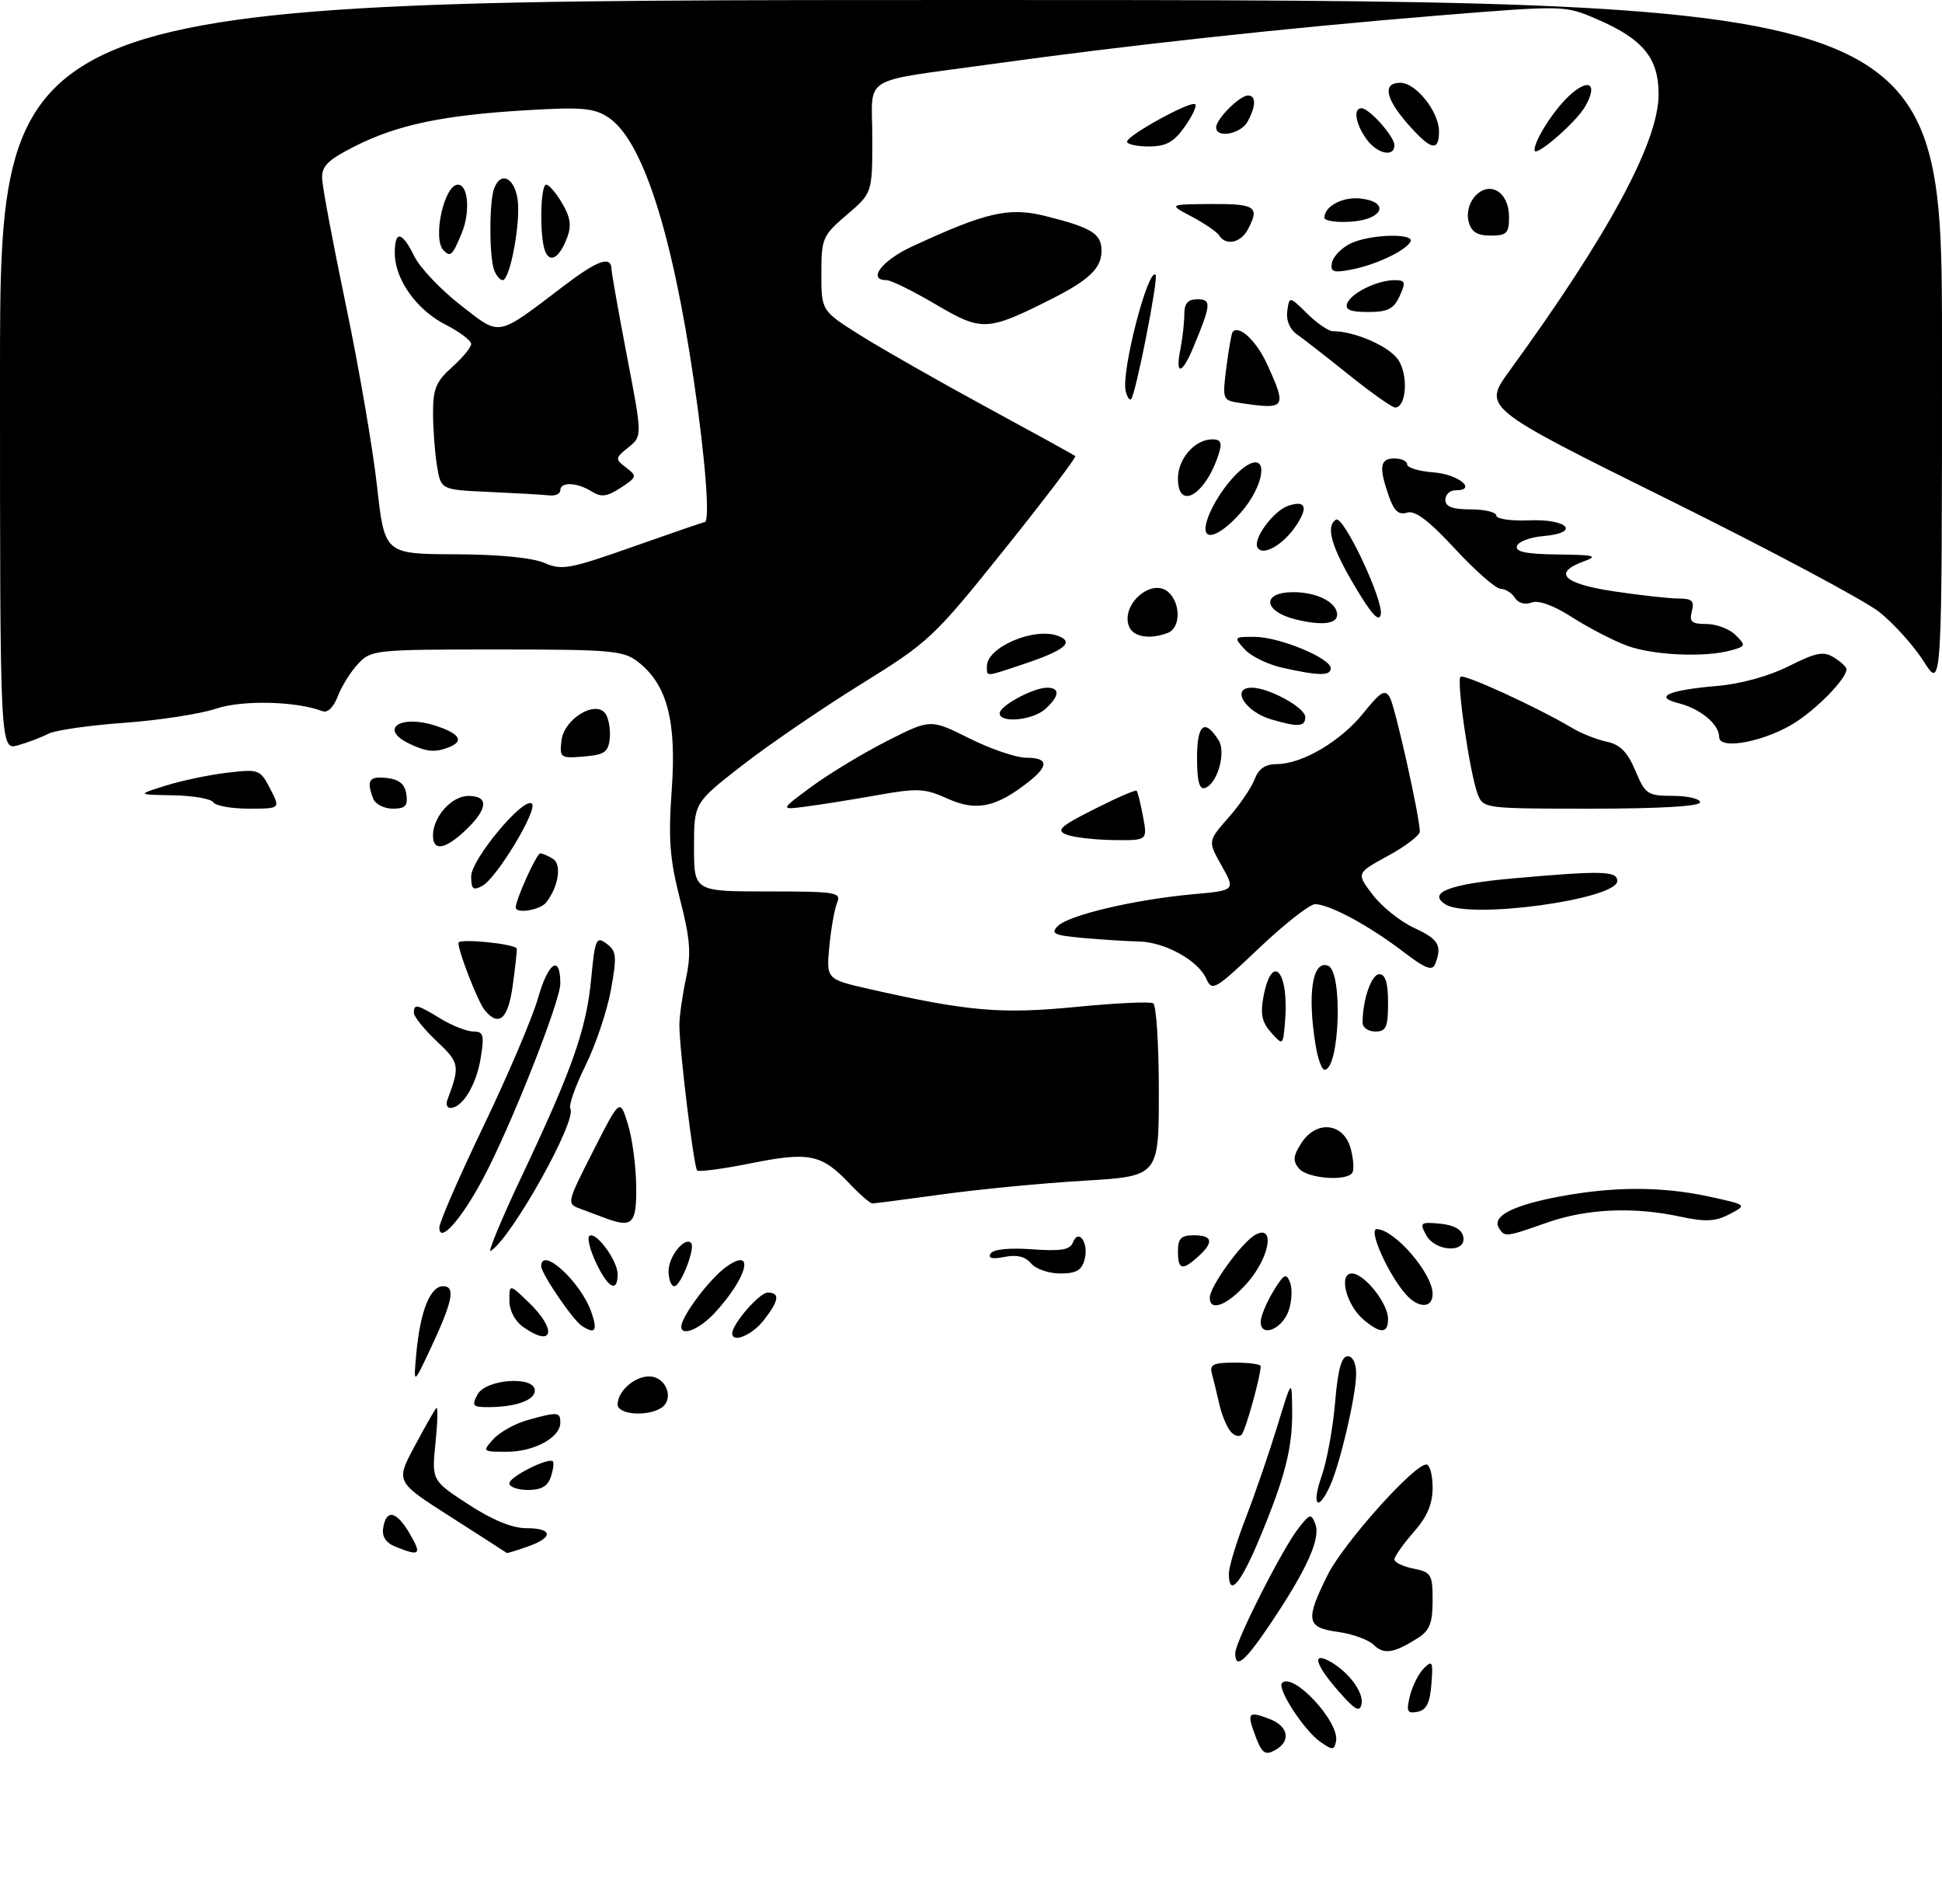 <?xml version="1.0" encoding="UTF-8" standalone="no"?>
<!DOCTYPE svg PUBLIC "-//W3C//DTD SVG 1.1//EN" "http://www.w3.org/Graphics/SVG/1.1/DTD/svg11.dtd" >
<svg xmlns="http://www.w3.org/2000/svg" xmlns:xlink="http://www.w3.org/1999/xlink" version="1.1" viewBox="0 0 305 299">
 <g >
 <path fill="currentColor"
d=" M 197.21 272.75 C 195.78 268.95 196.00 268.67 199.36 269.95 C 202.41 271.11 202.81 273.50 200.19 274.90 C 198.70 275.70 198.18 275.33 197.21 272.75 Z  M 207.33 273.53 C 204.78 271.73 200.51 265.15 201.35 264.31 C 203.11 262.55 210.46 270.50 209.83 273.48 C 209.53 274.90 209.28 274.90 207.33 273.53 Z  M 210.25 265.63 C 206.63 261.51 205.97 259.38 208.76 260.87 C 211.70 262.44 214.20 265.75 213.84 267.59 C 213.57 268.98 212.84 268.59 210.25 265.63 Z  M 221.43 266.35 C 221.82 264.78 222.80 262.82 223.63 262.00 C 224.96 260.67 225.09 260.95 224.81 264.49 C 224.58 267.46 224.02 268.57 222.62 268.84 C 221.01 269.15 220.84 268.78 221.43 266.35 Z  M 194.00 259.62 C 194.00 257.84 201.37 243.28 203.93 240.01 C 205.72 237.71 205.93 237.66 206.58 239.35 C 207.44 241.59 205.29 246.40 199.70 254.75 C 195.55 260.95 194.00 262.27 194.00 259.62 Z  M 215.77 258.34 C 214.95 257.52 212.41 256.60 210.14 256.29 C 205.17 255.62 204.96 254.48 208.52 247.33 C 211.00 242.37 222.04 230.00 224.01 230.00 C 224.55 230.00 225.00 231.63 225.00 233.62 C 225.00 236.21 224.15 238.20 222.00 240.65 C 220.35 242.53 219.00 244.45 219.00 244.91 C 219.00 245.37 220.35 246.02 222.00 246.35 C 224.79 246.91 225.00 247.26 225.00 251.36 C 225.00 254.84 224.53 256.07 222.75 257.21 C 218.96 259.63 217.33 259.90 215.77 258.34 Z  M 193.00 247.12 C 193.00 246.08 194.20 242.15 195.66 238.37 C 197.12 234.59 199.34 228.12 200.60 224.00 C 202.89 216.50 202.89 216.50 202.94 221.50 C 203.00 227.45 201.83 232.01 197.76 241.75 C 194.78 248.85 193.00 250.87 193.00 247.12 Z  M 62.18 242.94 C 60.61 242.31 59.96 241.35 60.18 239.97 C 60.65 236.94 62.26 237.28 64.34 240.85 C 66.28 244.16 65.97 244.46 62.18 242.94 Z  M 70.82 238.25 C 62.13 232.71 62.13 232.71 65.10 227.16 C 66.73 224.11 68.27 221.39 68.53 221.13 C 68.79 220.87 68.73 223.33 68.40 226.58 C 67.80 232.50 67.80 232.50 73.54 236.25 C 77.29 238.70 80.44 240.00 82.64 240.00 C 86.87 240.00 86.98 241.46 82.85 242.90 C 81.12 243.51 79.66 243.95 79.60 243.90 C 79.55 243.84 75.59 241.30 70.82 238.25 Z  M 207.58 231.79 C 208.39 229.47 209.34 224.30 209.68 220.29 C 210.11 215.13 210.69 213.00 211.65 213.00 C 212.46 213.00 212.99 214.10 212.99 215.75 C 212.97 219.20 210.49 229.83 208.89 233.35 C 206.95 237.60 205.95 236.40 207.58 231.79 Z  M 80.00 232.95 C 80.00 231.93 86.16 228.83 86.84 229.51 C 87.03 229.70 86.89 230.78 86.52 231.92 C 86.05 233.40 85.02 234.00 82.93 234.00 C 81.32 234.00 80.00 233.53 80.00 232.95 Z  M 77.49 226.01 C 78.49 224.91 80.92 223.56 82.90 223.01 C 87.61 221.70 88.00 221.73 88.00 223.44 C 88.00 225.76 83.88 228.00 79.62 228.00 C 75.76 228.00 75.72 227.97 77.49 226.01 Z  M 193.24 224.79 C 192.65 224.07 191.86 222.14 191.49 220.49 C 191.12 218.85 190.60 216.71 190.34 215.75 C 189.94 214.29 190.54 214.00 193.93 214.00 C 196.17 214.00 198.00 214.25 198.00 214.56 C 198.00 216.08 195.64 224.60 195.02 225.29 C 194.63 225.73 193.83 225.50 193.24 224.79 Z  M 97.00 220.57 C 97.00 218.34 100.03 215.86 102.36 216.20 C 104.82 216.55 105.82 219.86 103.85 221.11 C 101.62 222.53 97.00 222.16 97.00 220.57 Z  M 75.00 219.00 C 76.30 216.57 84.00 216.04 84.00 218.38 C 84.00 219.90 81.03 220.97 76.71 220.99 C 74.24 221.00 74.05 220.78 75.00 219.00 Z  M 65.39 212.50 C 66.00 205.93 67.56 202.00 69.58 202.00 C 71.60 202.00 71.11 204.38 67.50 212.05 C 64.93 217.50 64.93 217.50 65.39 212.50 Z  M 82.22 208.44 C 80.88 207.51 80.00 205.84 80.00 204.26 C 80.00 201.63 80.00 201.63 83.00 204.50 C 87.51 208.82 86.94 211.75 82.22 208.44 Z  M 115.00 209.40 C 115.00 207.93 119.28 203.00 120.57 203.00 C 122.55 203.00 122.36 204.27 119.93 207.37 C 118.08 209.71 115.00 210.98 115.00 209.40 Z  M 91.38 208.23 C 89.96 207.31 85.00 200.01 85.00 198.86 C 85.00 195.63 91.22 201.31 92.87 206.06 C 93.90 209.00 93.48 209.61 91.38 208.23 Z  M 107.00 208.37 C 107.00 206.74 111.45 200.82 114.07 198.95 C 118.67 195.67 117.38 200.68 112.19 206.25 C 109.85 208.76 107.00 209.92 107.00 208.37 Z  M 198.00 207.60 C 198.00 206.75 198.88 204.60 199.96 202.83 C 201.65 200.05 202.01 199.86 202.61 201.42 C 202.99 202.42 202.89 204.41 202.38 205.86 C 201.36 208.77 198.00 210.10 198.00 207.60 Z  M 214.15 207.25 C 211.43 204.94 210.18 200.00 212.32 200.00 C 214.27 200.00 218.00 204.68 218.00 207.13 C 218.00 209.47 216.82 209.50 214.15 207.25 Z  M 190.00 203.80 C 190.00 202.03 195.08 195.03 197.18 193.91 C 200.30 192.23 199.42 197.45 195.90 201.47 C 192.81 204.98 190.00 206.09 190.00 203.80 Z  M 220.77 203.25 C 217.99 200.08 214.84 193.00 216.23 193.03 C 219.06 193.11 225.00 200.00 225.00 203.22 C 225.00 205.50 222.76 205.51 220.77 203.25 Z  M 93.64 198.38 C 92.69 196.38 92.20 194.47 92.54 194.13 C 93.48 193.20 97.00 197.93 97.00 200.11 C 97.00 203.09 95.53 202.33 93.64 198.38 Z  M 105.00 199.62 C 105.00 197.35 107.52 194.19 108.53 195.20 C 109.27 195.93 106.92 202.00 105.90 202.00 C 105.41 202.00 105.00 200.93 105.00 199.62 Z  M 161.93 198.41 C 161.04 197.34 159.69 197.01 157.76 197.40 C 155.83 197.78 155.12 197.62 155.58 196.87 C 156.00 196.20 158.50 195.94 162.09 196.20 C 166.60 196.53 168.06 196.29 168.50 195.14 C 169.38 192.85 171.03 195.19 170.35 197.77 C 169.90 199.50 169.04 200.00 166.51 200.00 C 164.71 200.00 162.65 199.29 161.93 198.41 Z  M 185.00 196.50 C 185.00 194.50 185.50 194.00 187.50 194.00 C 190.46 194.00 190.68 195.08 188.17 197.35 C 185.67 199.61 185.00 199.43 185.00 196.50 Z  M 81.92 184.77 C 89.89 167.92 92.10 161.63 92.85 153.70 C 93.45 147.43 93.64 147.00 95.26 148.20 C 96.83 149.36 96.91 150.16 95.94 155.50 C 95.34 158.80 93.54 164.14 91.94 167.37 C 90.34 170.61 89.28 173.64 89.57 174.11 C 90.69 175.92 80.33 194.44 77.07 196.46 C 76.55 196.78 78.73 191.52 81.92 184.77 Z  M 223.96 193.93 C 222.94 192.01 223.10 191.89 226.17 192.18 C 228.37 192.39 229.59 193.09 229.82 194.25 C 230.31 196.86 225.39 196.59 223.96 193.93 Z  M 69.00 192.79 C 69.00 191.96 72.12 184.80 75.92 176.89 C 79.73 168.97 83.59 159.91 84.50 156.74 C 86.12 151.07 88.00 149.85 88.00 154.46 C 88.00 157.27 80.20 176.96 75.87 185.09 C 72.42 191.56 69.00 195.39 69.00 192.79 Z  M 235.41 192.85 C 234.28 191.02 237.56 189.31 244.80 187.94 C 253.42 186.31 261.00 186.31 268.46 187.93 C 274.41 189.23 274.41 189.23 271.64 190.68 C 269.41 191.85 267.87 191.92 263.88 191.07 C 256.53 189.49 249.20 189.82 243.00 192.00 C 236.45 194.31 236.32 194.32 235.41 192.85 Z  M 95.00 191.28 C 94.17 190.97 92.48 190.34 91.23 189.87 C 88.96 189.03 88.96 189.03 93.16 180.77 C 97.36 172.50 97.36 172.50 98.60 176.50 C 99.29 178.70 99.88 183.09 99.92 186.25 C 100.00 192.23 99.33 192.91 95.00 191.28 Z  M 133.44 185.90 C 129.04 181.26 127.10 180.86 118.00 182.68 C 113.58 183.57 109.75 184.08 109.49 183.82 C 108.96 183.29 106.70 164.82 106.70 161.00 C 106.70 159.62 107.17 156.34 107.73 153.69 C 108.58 149.75 108.41 147.49 106.79 141.19 C 105.18 134.89 104.95 131.78 105.50 124.00 C 106.27 113.23 104.78 107.54 100.25 103.98 C 97.93 102.16 96.15 102.00 78.04 102.00 C 58.91 102.00 58.29 102.06 56.24 104.25 C 55.08 105.49 53.65 107.78 53.05 109.35 C 52.40 111.07 51.45 112.00 50.64 111.69 C 46.52 110.11 38.03 109.91 33.91 111.30 C 31.49 112.12 25.00 113.12 19.50 113.52 C 14.00 113.91 8.65 114.69 7.61 115.23 C 6.57 115.77 4.43 116.59 2.86 117.04 C -0.00 117.86 -0.00 117.86 -0.00 58.93 C 0.00 0.00 0.00 0.00 152.50 0.00 C 305.00 0.00 305.00 0.00 305.00 54.20 C 305.00 108.39 305.00 108.39 302.15 103.90 C 300.58 101.43 297.43 97.92 295.13 96.10 C 292.84 94.29 277.89 86.32 261.92 78.41 C 232.88 64.02 232.88 64.02 237.06 58.26 C 252.64 36.84 260.48 22.30 260.49 14.83 C 260.50 9.11 258.05 6.13 250.76 2.99 C 245.73 0.83 245.73 0.83 225.61 2.46 C 202.45 4.35 176.81 7.13 156.00 10.03 C 134.69 13.00 137.00 11.58 137.00 21.67 C 137.00 30.31 137.00 30.31 133.00 33.73 C 129.18 37.00 129.00 37.42 129.00 42.99 C 129.00 48.82 129.00 48.82 135.25 52.74 C 138.69 54.89 147.57 59.95 155.00 63.98 C 162.43 68.01 168.67 71.45 168.88 71.62 C 169.09 71.79 164.09 78.38 157.77 86.26 C 146.63 100.16 145.94 100.81 135.13 107.51 C 129.00 111.31 120.61 117.05 116.49 120.26 C 109.00 126.10 109.00 126.10 109.00 133.05 C 109.00 140.00 109.00 140.00 120.61 140.00 C 131.28 140.00 132.15 140.14 131.48 141.75 C 131.07 142.71 130.52 145.81 130.25 148.64 C 129.77 153.79 129.77 153.79 136.63 155.35 C 152.00 158.83 157.24 159.29 168.96 158.14 C 175.16 157.53 180.64 157.27 181.12 157.57 C 181.60 157.87 182.00 164.11 182.00 171.42 C 182.00 184.73 182.00 184.73 170.25 185.43 C 163.79 185.81 153.81 186.77 148.08 187.56 C 142.34 188.35 137.36 189.00 137.01 189.00 C 136.66 189.00 135.05 187.60 133.44 185.90 Z  M 110.67 82.00 C 111.54 82.00 110.80 72.20 108.99 59.90 C 105.53 36.31 100.86 21.92 95.54 18.44 C 93.30 16.96 91.37 16.79 82.70 17.31 C 69.64 18.08 62.49 19.58 55.83 22.92 C 51.49 25.11 50.52 26.06 50.59 28.05 C 50.64 29.40 52.33 38.38 54.34 48.00 C 56.35 57.62 58.54 70.34 59.20 76.25 C 60.40 87.00 60.40 87.00 71.45 87.05 C 78.30 87.07 83.64 87.59 85.50 88.41 C 88.23 89.60 89.48 89.37 99.42 85.86 C 105.42 83.74 110.49 82.00 110.67 82.00 Z  M 204.00 183.51 C 203.00 182.30 203.09 181.51 204.44 179.44 C 206.81 175.84 211.07 176.37 212.14 180.41 C 212.57 182.02 212.68 183.70 212.40 184.16 C 211.53 185.58 205.32 185.09 204.00 183.51 Z  M 70.26 172.75 C 72.27 167.38 72.19 166.91 68.58 163.51 C 66.61 161.66 65.00 159.65 65.00 159.07 C 65.00 157.60 65.46 157.70 69.23 160.00 C 71.03 161.09 73.33 161.99 74.34 162.00 C 75.94 162.00 76.09 162.54 75.48 166.25 C 74.79 170.43 72.61 174.00 70.74 174.00 C 70.21 174.00 70.00 173.44 70.26 172.75 Z  M 206.64 164.25 C 205.29 156.08 206.12 150.72 208.58 151.67 C 210.93 152.57 210.40 168.00 208.02 168.00 C 207.60 168.00 206.98 166.31 206.64 164.25 Z  M 199.63 162.16 C 198.21 160.58 197.92 159.24 198.42 156.58 C 199.77 149.40 202.49 152.52 201.82 160.46 C 201.50 164.23 201.50 164.23 199.63 162.16 Z  M 214.00 160.62 C 214.00 157.03 215.39 153.00 216.62 153.00 C 217.59 153.00 218.00 154.35 218.00 157.50 C 218.00 161.33 217.70 162.00 216.00 162.00 C 214.90 162.00 214.00 161.38 214.00 160.62 Z  M 76.14 158.66 C 75.08 157.40 72.00 149.50 72.00 148.08 C 72.00 147.32 81.01 148.23 81.16 149.00 C 81.21 149.28 80.93 151.86 80.53 154.75 C 79.81 160.05 78.36 161.34 76.14 158.66 Z  M 189.46 153.72 C 188.17 150.83 182.96 147.95 178.85 147.86 C 177.01 147.82 173.08 147.57 170.12 147.31 C 165.52 146.89 164.95 146.62 166.14 145.43 C 167.86 143.71 178.20 141.28 187.27 140.45 C 194.04 139.84 194.04 139.84 191.87 135.97 C 189.69 132.11 189.69 132.11 192.91 128.44 C 194.69 126.43 196.54 123.70 197.04 122.39 C 197.67 120.73 198.73 120.00 200.52 120.00 C 204.49 120.00 210.57 116.42 214.14 111.97 C 216.86 108.59 217.53 108.20 218.29 109.55 C 219.13 111.06 222.96 128.19 222.99 130.59 C 222.99 131.19 220.75 132.91 218.00 134.40 C 213.00 137.13 213.00 137.13 215.59 140.52 C 217.01 142.39 219.92 144.72 222.06 145.71 C 225.94 147.49 226.52 148.48 225.42 151.35 C 224.95 152.56 223.93 152.17 220.27 149.38 C 214.99 145.35 208.76 142.00 206.54 142.00 C 205.70 142.00 201.72 145.12 197.71 148.93 C 190.83 155.46 190.36 155.74 189.46 153.72 Z  M 81.00 142.52 C 81.00 141.26 84.29 134.00 84.86 134.02 C 85.21 134.02 86.11 134.42 86.86 134.89 C 88.27 135.79 87.70 139.31 85.76 141.75 C 84.81 142.93 81.00 143.55 81.00 142.52 Z  M 227.01 142.03 C 224.12 140.20 227.64 138.84 237.63 137.95 C 251.56 136.71 254.00 136.77 254.00 138.35 C 254.00 141.25 230.79 144.42 227.01 142.03 Z  M 74.00 137.63 C 74.00 134.95 82.31 125.01 83.54 126.22 C 84.50 127.16 78.02 137.90 75.75 139.12 C 74.30 139.91 74.00 139.65 74.00 137.63 Z  M 68.00 131.22 C 68.00 128.28 70.93 125.00 73.56 125.00 C 76.79 125.00 76.65 127.00 73.20 130.31 C 69.95 133.42 68.00 133.76 68.00 131.22 Z  M 167.50 131.07 C 165.81 130.41 166.48 129.79 171.85 127.08 C 175.34 125.31 178.34 124.01 178.51 124.18 C 178.68 124.36 179.14 126.19 179.52 128.25 C 180.22 132.00 180.22 132.00 174.86 131.93 C 171.91 131.89 168.60 131.51 167.50 131.07 Z  M 33.50 126.00 C 33.16 125.45 30.32 124.96 27.19 124.90 C 21.50 124.80 21.50 124.80 26.00 123.39 C 28.48 122.61 32.82 121.69 35.66 121.36 C 40.67 120.76 40.86 120.84 42.43 123.87 C 44.05 127.00 44.05 127.00 39.08 127.00 C 36.35 127.00 33.84 126.55 33.50 126.00 Z  M 58.61 125.42 C 57.51 122.55 57.97 121.86 60.75 122.18 C 62.72 122.41 63.59 123.14 63.82 124.75 C 64.08 126.56 63.66 127.00 61.68 127.00 C 60.32 127.00 58.94 126.29 58.61 125.42 Z  M 127.50 123.51 C 130.25 121.49 135.57 118.27 139.32 116.37 C 146.13 112.91 146.13 112.91 152.22 115.95 C 155.58 117.63 159.60 119.00 161.16 119.00 C 164.65 119.00 164.78 120.25 161.54 122.79 C 156.45 126.80 153.33 127.45 148.88 125.45 C 145.23 123.80 144.14 123.74 137.67 124.90 C 133.73 125.60 128.70 126.40 126.50 126.68 C 122.50 127.20 122.50 127.20 127.50 123.51 Z  M 232.07 124.69 C 230.84 121.46 228.72 106.95 229.38 106.29 C 229.90 105.77 241.62 111.16 247.00 114.38 C 248.38 115.20 250.78 116.15 252.34 116.48 C 254.45 116.93 255.61 118.10 256.84 121.03 C 258.40 124.75 258.75 124.98 262.75 124.99 C 265.09 125.00 267.00 125.45 267.00 126.00 C 267.00 126.63 260.66 127.00 249.98 127.00 C 233.11 127.00 232.94 126.98 232.07 124.69 Z  M 188.00 119.00 C 188.00 113.73 189.19 112.77 191.39 116.26 C 192.60 118.18 191.19 123.11 189.25 123.75 C 188.36 124.05 188.00 122.69 188.00 119.00 Z  M 88.18 116.32 C 88.57 112.87 93.63 109.83 95.13 112.14 C 95.62 112.89 95.90 114.62 95.76 116.00 C 95.54 118.12 94.92 118.55 91.68 118.81 C 88.02 119.12 87.87 119.01 88.18 116.32 Z  M 64.25 116.78 C 59.45 114.46 62.92 112.16 68.46 113.99 C 72.27 115.24 72.95 116.42 70.42 117.39 C 68.30 118.21 66.93 118.07 64.25 116.78 Z  M 270.00 115.74 C 270.00 113.75 267.05 111.29 263.62 110.44 C 259.64 109.44 261.99 108.39 269.65 107.73 C 273.37 107.42 277.83 106.19 280.94 104.62 C 285.24 102.46 286.41 102.24 288.04 103.26 C 289.12 103.93 290.00 104.76 290.00 105.11 C 290.00 106.47 285.94 110.77 282.33 113.22 C 277.69 116.36 270.00 117.94 270.00 115.74 Z  M 199.59 112.96 C 195.51 111.74 193.25 108.00 196.60 108.00 C 199.28 108.00 205.00 111.14 205.00 112.61 C 205.00 114.16 203.86 114.23 199.59 112.96 Z  M 157.00 112.03 C 157.00 110.85 162.28 108.00 164.45 108.00 C 166.52 108.00 166.41 109.32 164.17 111.35 C 162.20 113.13 157.00 113.62 157.00 112.03 Z  M 155.00 104.62 C 155.00 101.64 162.41 98.47 166.15 99.86 C 168.82 100.85 167.21 102.15 160.57 104.36 C 154.64 106.33 155.00 106.32 155.00 104.62 Z  M 201.37 104.86 C 199.10 104.35 196.45 103.05 195.47 101.97 C 193.73 100.05 193.77 100.00 197.10 100.02 C 200.97 100.05 209.00 103.37 209.00 104.95 C 209.00 106.17 207.11 106.15 201.37 104.86 Z  M 255.57 101.42 C 253.42 100.63 249.54 98.63 246.96 96.97 C 243.99 95.07 241.63 94.21 240.53 94.63 C 239.51 95.02 238.45 94.72 237.93 93.90 C 237.46 93.13 236.45 92.49 235.70 92.48 C 234.94 92.48 231.72 89.65 228.53 86.21 C 224.40 81.74 222.23 80.11 220.98 80.51 C 219.67 80.92 218.93 80.25 218.11 77.88 C 216.52 73.33 216.73 72.00 219.00 72.00 C 220.10 72.00 221.00 72.42 221.00 72.94 C 221.00 73.46 222.88 74.02 225.17 74.19 C 229.05 74.48 232.11 77.00 228.58 77.00 C 227.71 77.00 227.00 77.67 227.00 78.50 C 227.00 79.58 228.11 80.00 231.00 80.00 C 233.20 80.00 235.00 80.44 235.00 80.97 C 235.00 81.50 237.31 81.84 240.14 81.72 C 246.27 81.46 248.30 83.69 242.39 84.19 C 240.34 84.36 238.47 85.06 238.24 85.75 C 237.94 86.66 239.67 87.02 244.67 87.08 C 250.45 87.15 251.08 87.31 248.75 88.16 C 243.78 89.98 245.51 91.68 253.54 92.88 C 257.69 93.50 262.24 94.00 263.66 94.00 C 265.74 94.00 266.13 94.38 265.71 96.00 C 265.28 97.65 265.68 98.00 268.02 98.00 C 269.58 98.00 271.63 98.78 272.58 99.73 C 274.22 101.36 274.18 101.49 271.91 102.13 C 267.80 103.28 259.68 102.93 255.57 101.42 Z  M 177.31 98.36 C 176.01 94.99 180.78 90.75 183.42 92.93 C 185.46 94.63 185.46 98.61 183.42 99.39 C 180.59 100.48 177.95 100.04 177.31 98.36 Z  M 203.50 97.28 C 198.36 96.01 198.10 93.00 203.12 93.00 C 206.87 93.00 210.00 94.61 210.00 96.54 C 210.00 98.00 207.57 98.28 203.50 97.28 Z  M 212.75 92.02 C 209.07 85.82 208.18 82.63 209.83 81.61 C 210.99 80.89 217.29 94.24 216.86 96.49 C 216.60 97.80 215.41 96.51 212.75 92.02 Z  M 197.51 86.01 C 196.70 84.71 199.99 80.22 202.33 79.43 C 205.01 78.53 205.49 79.61 203.64 82.43 C 201.62 85.52 198.37 87.41 197.51 86.01 Z  M 189.56 81.75 C 190.55 78.56 193.80 74.18 196.07 72.96 C 199.30 71.23 198.50 76.36 194.90 80.47 C 191.29 84.57 188.48 85.25 189.56 81.75 Z  M 185.00 75.15 C 185.00 72.04 187.66 69.00 190.40 69.00 C 191.74 69.00 191.97 69.51 191.42 71.25 C 189.39 77.68 185.00 80.34 185.00 75.15 Z  M 194.72 63.28 C 192.00 62.87 191.96 62.77 192.61 57.68 C 192.97 54.83 193.42 52.33 193.59 52.13 C 194.60 50.96 197.34 53.54 199.02 57.23 C 202.15 64.12 201.97 64.37 194.72 63.28 Z  M 211.88 58.89 C 208.37 56.08 204.68 53.20 203.67 52.49 C 202.55 51.70 201.97 50.28 202.17 48.85 C 202.50 46.50 202.50 46.50 205.30 49.25 C 206.83 50.76 208.63 52.00 209.30 52.01 C 212.81 52.02 218.21 54.40 219.62 56.54 C 221.22 58.98 220.87 64.00 219.11 64.00 C 218.64 64.00 215.39 61.70 211.88 58.89 Z  M 176.78 61.33 C 176.11 58.23 180.32 41.99 181.49 43.16 C 181.98 43.65 178.37 61.96 177.64 62.69 C 177.39 62.95 177.00 62.33 176.78 61.33 Z  M 185.38 54.88 C 185.72 53.16 186.00 50.68 186.00 49.38 C 186.00 47.64 186.56 47.00 188.07 47.00 C 190.30 47.00 190.23 47.82 187.37 54.66 C 185.61 58.86 184.55 58.98 185.38 54.88 Z  M 147.00 47.83 C 143.43 45.72 139.94 44.00 139.25 44.00 C 136.15 44.00 138.48 40.92 143.25 38.71 C 154.95 33.29 158.48 32.49 164.24 33.94 C 171.48 35.76 173.00 36.70 173.00 39.38 C 173.00 42.12 171.06 43.98 165.10 46.98 C 155.05 52.04 154.22 52.07 147.00 47.83 Z  M 211.59 47.64 C 212.21 46.01 216.32 44.00 219.03 44.00 C 220.72 44.00 220.82 44.30 219.82 46.50 C 218.89 48.53 217.96 49.00 214.87 49.00 C 212.06 49.00 211.20 48.64 211.59 47.64 Z  M 209.19 41.26 C 209.37 40.32 210.64 38.98 212.01 38.29 C 215.01 36.77 222.40 36.55 221.50 38.01 C 220.58 39.48 215.99 41.62 212.18 42.35 C 209.39 42.88 208.91 42.70 209.19 41.26 Z  M 191.49 36.99 C 191.15 36.44 189.21 35.11 187.19 34.03 C 183.50 32.09 183.50 32.09 190.25 32.04 C 197.21 32.00 197.89 32.48 195.96 36.07 C 194.85 38.15 192.51 38.63 191.49 36.99 Z  M 230.65 34.79 C 230.31 33.46 230.71 31.87 231.66 30.82 C 233.95 28.30 237.00 30.14 237.00 34.04 C 237.00 36.64 236.65 37.00 234.12 37.00 C 231.98 37.00 231.08 36.43 230.65 34.79 Z  M 208.00 34.18 C 208.00 32.39 210.90 30.86 213.69 31.18 C 218.33 31.71 217.24 34.45 212.25 34.81 C 209.91 34.98 208.00 34.69 208.00 34.18 Z  M 214.56 21.78 C 212.87 19.37 212.51 17.00 213.83 17.00 C 215.05 17.00 219.00 21.44 219.00 22.81 C 219.00 24.79 216.21 24.14 214.56 21.78 Z  M 241.00 23.58 C 241.00 22.03 243.98 17.34 246.40 15.08 C 249.52 12.17 251.02 13.11 248.97 16.70 C 247.51 19.26 241.00 24.88 241.00 23.58 Z  M 177.01 22.25 C 177.03 21.25 187.08 15.74 187.72 16.38 C 187.99 16.66 187.24 18.26 186.04 19.94 C 184.34 22.34 183.12 23.00 180.43 23.00 C 178.54 23.00 177.01 22.66 177.01 22.25 Z  M 221.10 19.47 C 217.56 15.43 217.12 13.00 219.93 13.00 C 222.38 13.00 226.00 17.55 226.00 20.63 C 226.00 23.90 224.73 23.60 221.10 19.47 Z  M 191.00 20.00 C 191.00 18.70 194.70 15.00 196.00 15.00 C 197.29 15.00 197.27 16.62 195.96 19.07 C 194.90 21.05 191.00 21.79 191.00 20.00 Z  M 76.87 77.26 C 69.25 76.92 69.25 76.92 68.64 73.21 C 68.30 71.17 68.02 67.44 68.01 64.92 C 68.00 61.07 68.49 59.90 71.00 57.66 C 72.65 56.19 74.00 54.55 74.00 54.01 C 74.00 53.48 72.18 52.11 69.96 50.98 C 65.41 48.66 62.01 43.86 62.00 39.75 C 62.00 36.11 63.14 36.31 65.08 40.27 C 65.96 42.05 69.20 45.47 72.30 47.89 C 78.72 52.88 77.83 53.04 88.59 44.87 C 93.88 40.85 95.97 40.12 96.04 42.25 C 96.06 42.94 97.16 49.12 98.48 56.00 C 100.88 68.50 100.88 68.50 98.69 70.26 C 96.59 71.96 96.57 72.08 98.33 73.43 C 100.08 74.77 100.04 74.93 97.49 76.60 C 95.33 78.01 94.43 78.13 92.92 77.18 C 90.61 75.74 88.00 75.64 88.00 77.00 C 88.00 77.55 87.21 77.91 86.25 77.80 C 85.29 77.69 81.07 77.45 76.87 77.26 Z  M 77.61 42.42 C 76.82 40.37 76.82 31.63 77.61 29.58 C 78.64 26.88 80.75 27.84 81.28 31.25 C 81.83 34.75 80.12 44.00 78.94 44.00 C 78.54 44.00 77.94 43.29 77.61 42.42 Z  M 85.60 39.41 C 84.72 37.12 84.86 29.00 85.78 29.00 C 86.22 29.00 87.34 30.31 88.29 31.92 C 89.58 34.10 89.78 35.46 89.07 37.32 C 87.85 40.52 86.37 41.41 85.60 39.41 Z  M 69.67 39.33 C 67.88 37.55 69.75 29.00 71.92 29.00 C 73.55 29.00 73.88 33.35 72.50 36.66 C 71.04 40.16 70.76 40.42 69.67 39.33 Z "/>
</g>
</svg>